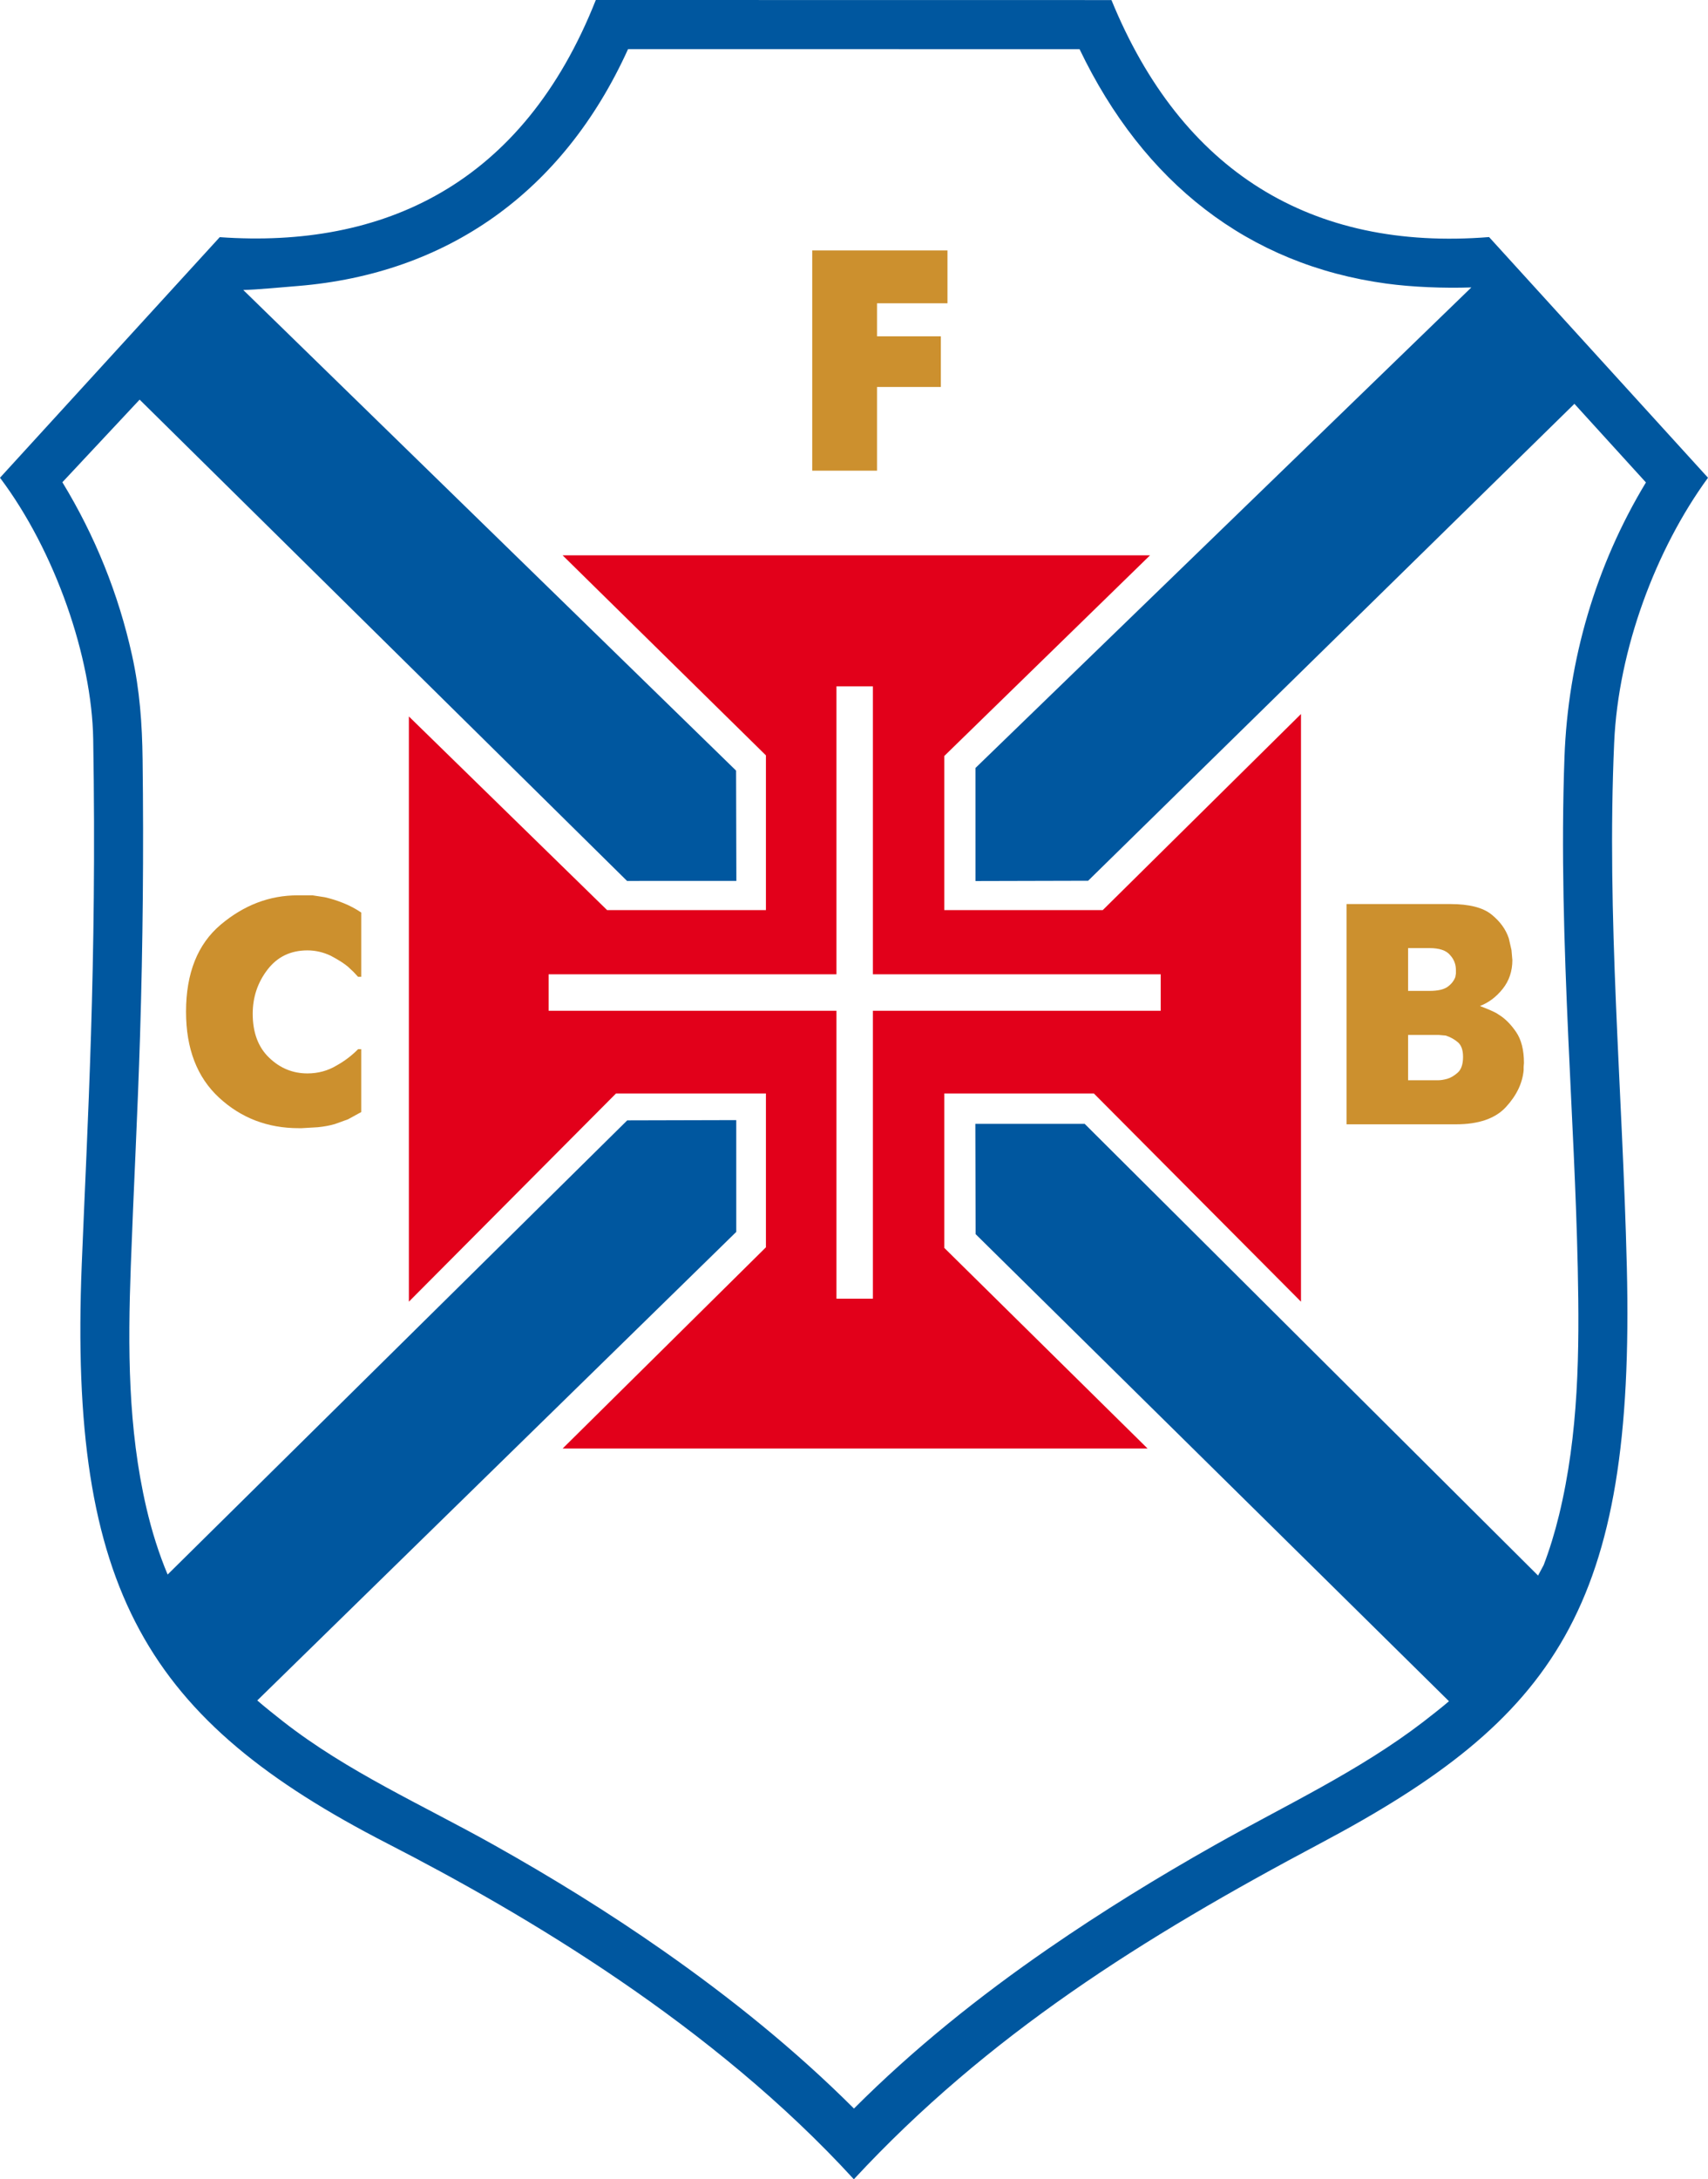<?xml version="1.0" encoding="utf-8"?>
<!-- Generator: Adobe Illustrator 14.0.0, SVG Export Plug-In . SVG Version: 6.00 Build 43363)  -->
<!DOCTYPE svg PUBLIC "-//W3C//DTD SVG 1.1//EN" "http://www.w3.org/Graphics/SVG/1.1/DTD/svg11.dtd">
<svg version="1.1" id="Ebene_1" xmlns="http://www.w3.org/2000/svg" xmlns:xlink="http://www.w3.org/1999/xlink" x="0px" y="0px"
	 width="444.525px" height="566.93px" viewBox="0 0 444.525 566.93" enable-background="new 0 0 444.525 566.93"
	 xml:space="preserve">
<path fill-rule="evenodd" clip-rule="evenodd" fill="#00579F" d="M444.525,124.283l-56.975-62.61
	c-46.373,3.703-80.072-17.161-98.279-61.654L155.065,0c-19.016,48.096-55.394,64.699-97.874,61.697L0,124.283
	c14.396,19.136,23.907,46.791,24.258,67.998c0.978,59.099-1.527,100.374-2.984,136.681c-3.41,84.995,17.111,118.554,79.622,150.66
	c35.842,18.408,84.646,47.228,121.328,87.308c34.823-37.547,75.284-62.907,121.383-87.371
	c61.193-32.476,81.957-61.309,79.793-149.92c-1.148-46.951-5.324-90.783-3.293-136.486
	C421.187,168.882,430.962,142.857,444.525,124.283L444.525,124.283z M191.648,229.164l-0.074-28.692L63.311,75.439
	c3.003-0.034,11.335-0.803,14.248-1.042c38.507-3.155,68.898-24.135,85.9-61.622l117.507,0.017
	c16.645,34.737,43.922,56.101,79.863,60.985c6.654,0.904,14.871,1.244,22.109,0.999L253.871,199.792l0.004,29.403l29.324-0.074
	l126.557-124.068l18.615,20.455c-13.072,21.598-20.283,46.271-21.201,71.46c-0.887,24.356-0.092,48.656,0.996,72.993
	c0.893,19.982,2.035,39.954,2.463,59.953c0.463,21.667,0.262,43.084-4.869,64.215c-1.117,4.595-2.443,8.92-4.002,13.015
	l-1.463,2.732L282.298,292.364l-28.455,0.004l0.074,28.692l123.195,121.508c-1.746,1.504-4.832,3.933-6.734,5.393
	c-16.709,12.818-35.967,21.741-54.246,32.05c-14.82,8.356-29.326,17.289-43.311,26.932c-17.977,12.397-35.043,26.055-50.569,41.587
	c-15.273-15.24-32.045-28.748-49.705-41.1c-14.215-9.943-28.909-19.007-44.037-27.49c-18.604-10.432-38.054-18.973-54.933-32.188
	c-1.86-1.457-4.907-3.884-6.617-5.387l124.661-121.891l-0.004-29.086l-28.376,0.073L43.626,409.611
	c-2.261-5.396-4.093-11.164-5.538-17.386c-4.813-20.728-4.817-41.603-4.049-62.799c0.724-19.958,1.794-39.902,2.407-59.865
	c0.737-23.987,0.964-47.964,0.666-71.96c-0.115-9.311-0.736-18.032-2.748-27.135c-3.526-15.958-9.623-31.047-18.13-45.014
	l20.106-21.49l126.854,125.205L191.648,229.164L191.648,229.164z"/>
<path fill-rule="evenodd" clip-rule="evenodd" fill="#E2001A" d="M199.34,196.505v40.256h-41.332l-51.594-50.38v152.247
	l53.918-54.173h39.008v40.025l-52.914,52.352h152.247l-52.904-52.19v-40.187h38.91l53.918,54.173V185.75l-51.594,51.012h-41.234
	V196.66l53.537-52.191h-152.88L199.34,196.505L199.34,196.505z M227.179,178.554h-9.482v74.906h-74.905v9.481h74.905v74.906h9.482
	v-74.906h74.906v-9.481h-74.906V178.554L227.179,178.554z"/>
<path fill="#CC902E" d="M90.575,291.184l-3.438,1.241c-1.31,0.383-2.783,0.655-4.42,0.818l-4.175,0.246h-0.818
	c-8.077,0-14.979-2.646-20.709-7.94c-5.73-5.293-8.595-12.742-8.595-22.346c0-10.041,3.015-17.599,9.045-22.674
	c6.03-5.075,12.701-7.613,20.014-7.613h0.818c1.31,0,2.319,0,3.029,0l3.192,0.491c1.528,0.341,3.124,0.832,4.789,1.5
	c1.664,0.655,3.233,1.487,4.707,2.483v16.726h-0.819l-1.146-1.228l-1.473-1.392c-1.037-0.873-2.537-1.828-4.502-2.865
	c-1.965-0.928-3.983-1.392-6.057-1.392c-4.366,0-7.831,1.665-10.396,5.007c-2.565,3.342-3.848,7.163-3.848,11.487
	c0,4.871,1.419,8.677,4.256,11.406c2.838,2.742,6.167,4.106,9.987,4.106c2.783,0,5.32-0.695,7.612-2.074
	c2.074-1.159,3.929-2.564,5.566-4.229h0.819v16.357L90.575,291.184L90.575,291.184z"/>
<polygon fill="#CC902E" points="211.391,65.146 212.209,65.146 246.589,65.146 246.589,78.898 228.253,78.898 228.253,87.493 
	244.869,87.493 244.869,100.671 228.253,100.671 228.253,122.445 227.435,122.445 211.391,122.445 211.391,65.146 "/>
<path fill="#CC902E" d="M377.449,235.186c4.898,0,8.467,0.9,10.709,2.701c2.242,1.801,3.75,3.875,4.523,6.221l0.695,3.029
	l0.232,2.619c0,2.892-0.838,5.389-2.514,7.49c-1.674,2.101-3.646,3.588-5.914,4.46l2.242,0.901c0.258,0.109,0.684,0.3,1.275,0.573
	c0.594,0.273,1.07,0.546,1.43,0.819c1.6,0.982,3.08,2.469,4.447,4.461c1.365,1.992,2.049,4.68,2.049,8.063l-0.078,0.982v0.9
	c-0.309,3.384-1.842,6.576-4.6,9.577c-2.758,3.002-7.102,4.503-13.029,4.503h-0.773h-27.68v-57.299h0.773H377.449L377.449,235.186z
	 M372.656,281.024h1.623c0.67,0,1.457-0.122,2.357-0.368c0.902-0.245,1.818-0.791,2.746-1.61c0.928-0.818,1.391-2.196,1.391-4.12
	c0-1.76-0.449-3.028-1.352-3.792c-0.902-0.764-1.947-1.35-3.133-1.732l-1.855-0.164h-1.469h-6.494v11.787H372.656L372.656,281.024z
	 M372.037,257.777c2.166,0,3.736-0.354,4.717-1.064c0.979-0.709,1.648-1.555,2.01-2.538l0.154-0.9v-0.9
	c0-1.528-0.516-2.837-1.533-3.929c-0.979-1.2-2.77-1.8-5.387-1.8h-5.527v11.132H372.037L372.037,257.777z"/>
</svg>
